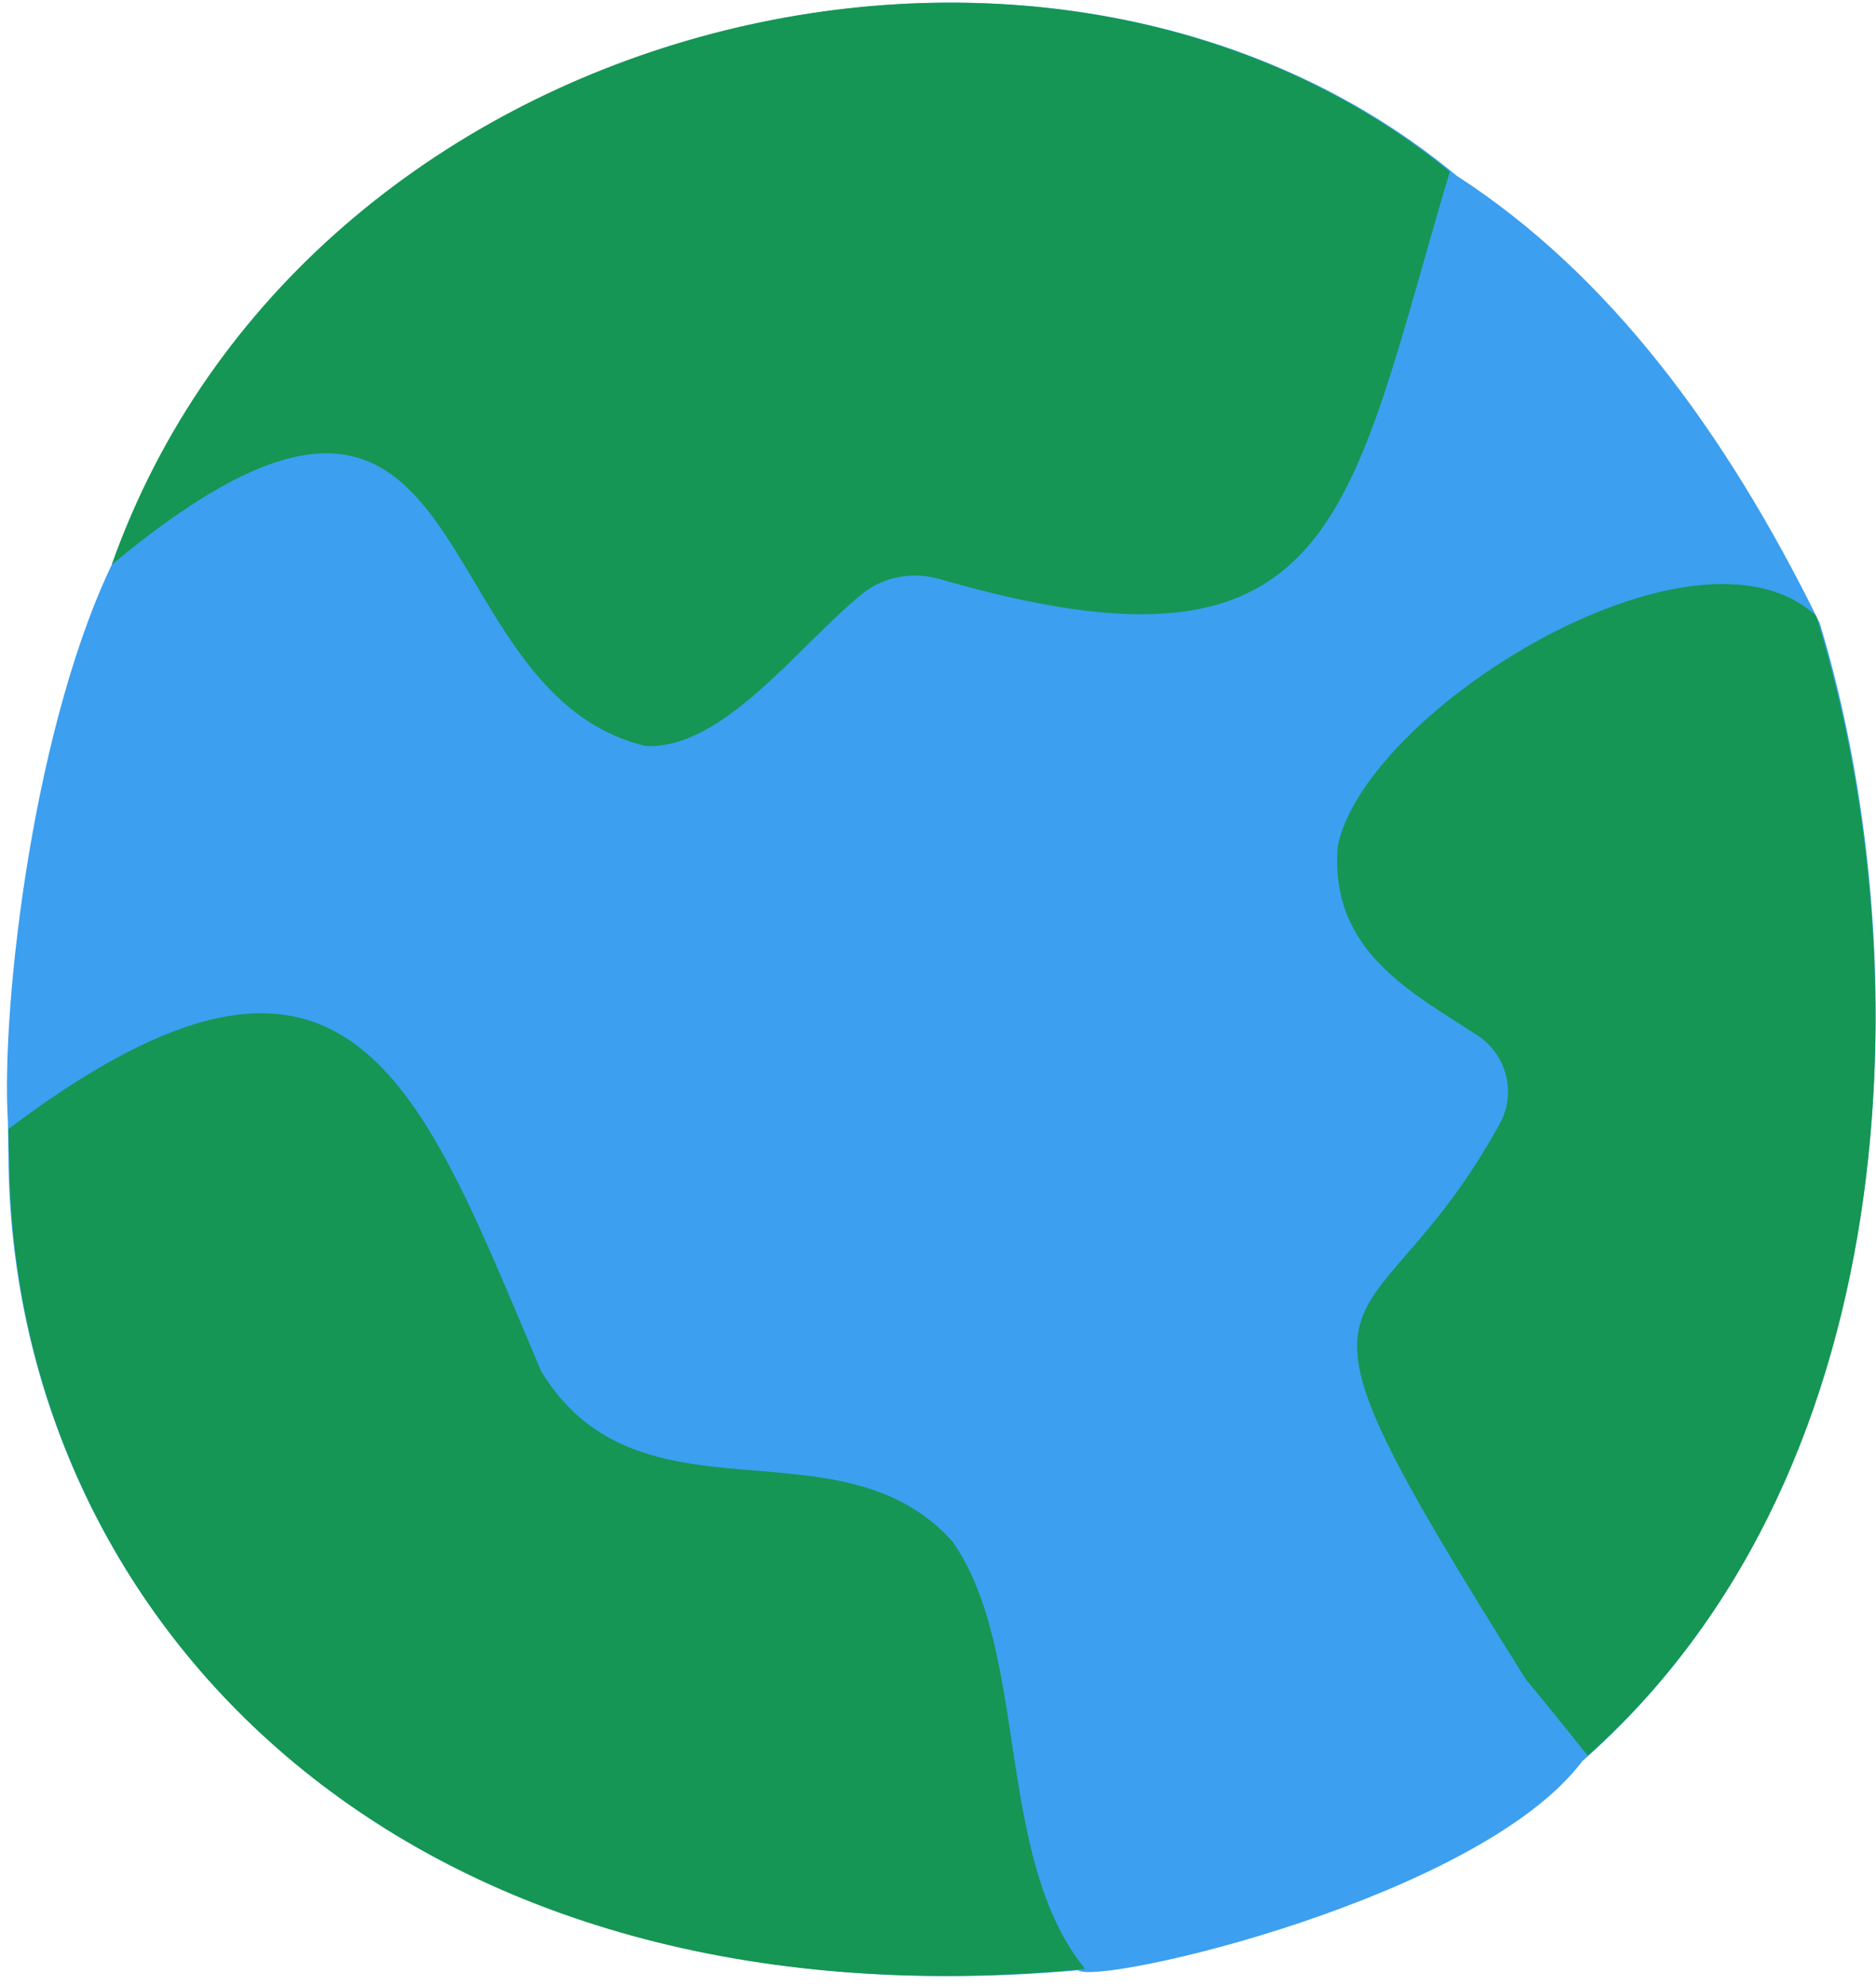<svg width="170" height="180" viewBox="0 0 170 180" fill="none" xmlns="http://www.w3.org/2000/svg">
<path d="M143.388 159.614C134.058 172.045 99.593 179.985 97.683 178.571C36.123 184.03 1.013 146.488 0.765 104.803L0.715 101.652C0.07 91.007 3.097 65.004 10.64 50.141C28.902 1.012 95.152 -14.694 131.999 15.925C145.77 24.832 156.34 39.025 164.9 56.468C173.833 85.896 173.411 133.238 143.363 159.639L143.388 159.614Z" fill="#3C9FF0"/>
<path d="M58.503 67.609C37.611 62.622 44.186 22.848 10.118 51.184C27.71 1.583 94.133 -14.868 131.377 15.553C122.097 46.668 121.502 63.019 85.127 52.474C82.695 51.779 80.065 52.25 78.105 53.839C72.323 58.553 65.525 67.957 58.503 67.609Z" fill="#159654"/>
<path d="M0.839 105.472L0.765 102.321C31.805 78.947 38.033 98.35 49.05 124.304C57.958 138.869 75.996 128.275 86.294 139.688C93.34 149.688 90.065 168.297 98.328 178.446C36.817 184.425 1.41 147.157 0.839 105.472Z" fill="#159654"/>
<path d="M138.375 152.368C113.265 112.395 123.661 124.156 135.918 101.825C137.432 99.071 136.539 95.572 133.884 93.835C127.879 89.915 120.435 86.168 121.229 76.665C123.76 64.358 153.659 45.724 164.577 55.822C173.758 85.151 173.733 132.518 143.883 159.117C143.883 159.117 138.921 152.939 138.375 152.343V152.368Z" fill="#159654"/>
</svg>
